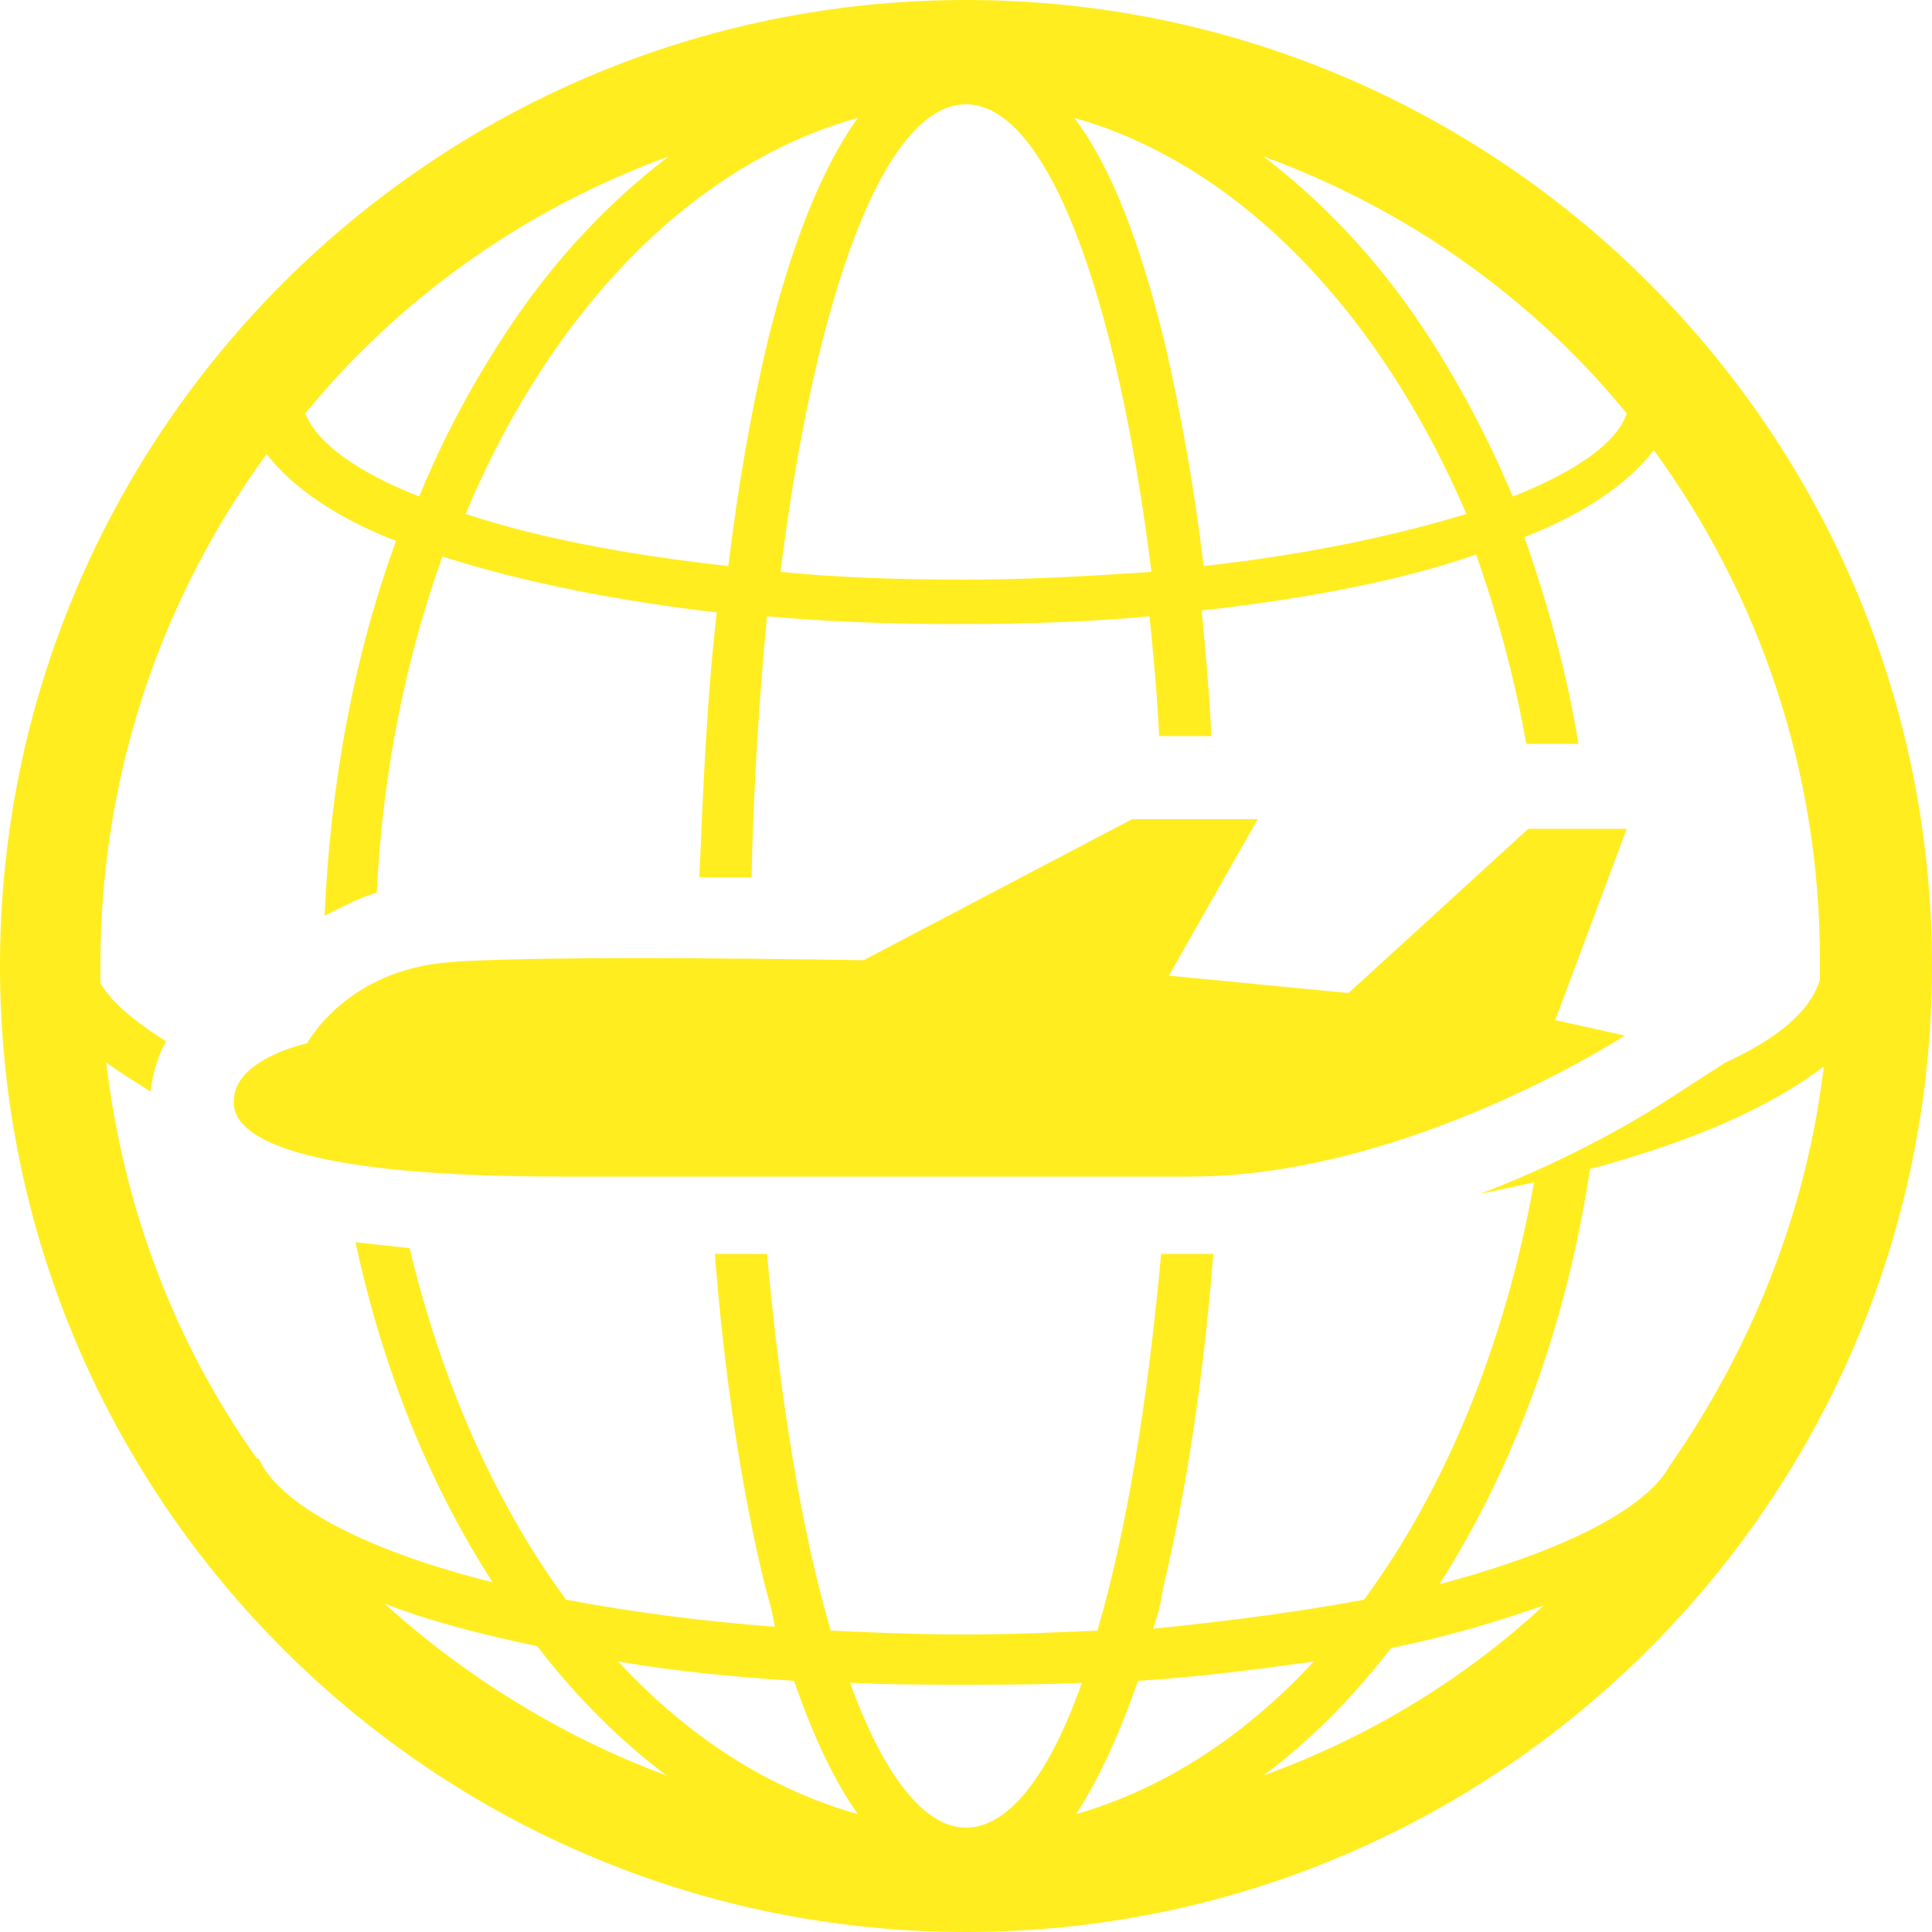 <?xml version="1.0" encoding="utf-8"?>
<!-- Generator: Adobe Illustrator 19.1.0, SVG Export Plug-In . SVG Version: 6.00 Build 0)  -->
<!DOCTYPE svg PUBLIC "-//W3C//DTD SVG 1.1//EN" "http://www.w3.org/Graphics/SVG/1.1/DTD/svg11.dtd">
<svg version="1.1" id="Layer_1" xmlns="http://www.w3.org/2000/svg" xmlns:xlink="http://www.w3.org/1999/xlink" x="0px" y="0px"
	 viewBox="-255 347 100 100" style="enable-background:new -255 347 100 100;" xml:space="preserve">
<style type="text/css">
	.st0{fill:#FFED20;}
</style>
<g>
	<path class="st0" d="M-205,347c-27.6,0-50,22.4-50,50s22.4,50,50,50s50-22.4,50-50S-177.4,347-205,347z M-170.8,368.4
		c-0.5,1.5-2.6,3-5.9,4.3c-1.3-3.1-2.9-6.1-4.7-8.8c-2.4-3.6-5.2-6.5-8.2-8.8C-182.2,357.8-175.7,362.4-170.8,368.4z M-179.1,373.6
		c-3.6,1.1-8.2,2.1-13.6,2.7c-0.5-4.2-1.2-8-2-11.5c-1.3-5.3-2.8-9.2-4.7-11.7C-190.9,355.5-183.6,363.1-179.1,373.6z M-205,352.4
		c4.2,0,7.8,9.8,9.6,24.2c-3,0.2-6.2,0.4-9.6,0.4s-6.6-0.1-9.6-0.4C-212.8,362.2-209.2,352.4-205,352.4z M-215.3,364.8
		c-0.8,3.4-1.5,7.3-2,11.5c-5.4-0.6-10-1.5-13.6-2.7c4.4-10.5,11.7-18.1,20.3-20.5C-212.4,355.6-214,359.5-215.3,364.8z
		 M-220.4,355.1c-3,2.3-5.8,5.2-8.2,8.8c-1.8,2.7-3.4,5.6-4.7,8.8c-3.3-1.3-5.3-2.8-5.9-4.3C-234.3,362.4-227.8,357.8-220.4,355.1z
		 M-235.1,430c2.3,0.9,5,1.6,7.9,2.2c2,2.6,4.3,4.9,6.7,6.7C-225.9,436.9-230.9,433.8-235.1,430z M-223,433c2.9,0.5,6,0.8,9.1,1
		c1,2.9,2.1,5.2,3.3,6.9C-215.2,439.6-219.4,436.9-223,433z M-205,441.6c-2.2,0-4.3-2.8-6-7.5c2,0.1,4,0.1,6,0.1c2,0,4,0,6-0.1
		C-200.7,438.9-202.8,441.6-205,441.6z M-196.1,434c3.2-0.2,6.2-0.6,9.1-1c-3.6,3.9-7.8,6.6-12.3,7.9
		C-198.2,439.2-197.1,436.9-196.1,434z M-189.6,438.9c2.4-1.8,4.6-4,6.6-6.6c3-0.6,5.6-1.4,7.9-2.2
		C-179.2,433.9-184.1,436.9-189.6,438.9z M-168.6,422.9L-168.6,422.9c-1.2,2.2-5.5,4.4-11.9,6.1c3.9-6.1,6.6-13.5,7.8-21.5
		c0.4-0.1,0.8-0.2,1.1-0.3c4.9-1.4,8.5-3.1,11-5C-161.5,409.8-164.4,416.9-168.6,422.9z M-165.7,402l-3.1,2
		c-0.3,0.2-4.1,2.7-9.6,4.8c0.9-0.2,1.9-0.4,2.8-0.6c-1.5,8.4-4.6,15.9-8.8,21.6c-3.2,0.6-6.9,1.1-10.9,1.5c0.2-0.7,0.4-1.3,0.5-2.1
		c1.2-5,2.1-10.9,2.6-17.3c-0.4,0-0.9,0-1.3,0h-1.4c-0.7,7.7-1.8,14.4-3.3,19.5c-2.2,0.1-4.5,0.2-6.9,0.2c-2.4,0-4.7-0.1-6.9-0.2
		c-1.5-5.1-2.6-11.8-3.3-19.5h-2.7c0.5,6.4,1.4,12.3,2.6,17.2c0.2,0.7,0.4,1.4,0.5,2.1c-4-0.3-7.6-0.8-10.8-1.4
		c-3.6-4.9-6.4-11.1-8.1-18.2c-1-0.1-1.9-0.2-2.8-0.3c1.4,6.5,3.8,12.5,7.1,17.6c-6.8-1.7-11.1-4.1-12.1-6.4l-0.1,0
		c-4.2-5.9-6.9-12.9-7.8-20.5c0.7,0.5,1.5,1,2.3,1.5c0.1-1,0.4-1.9,0.8-2.6c-1.6-1-2.8-2-3.4-3c0-0.3,0-0.7,0-1
		c0-9.9,3.2-19,8.6-26.4c1.3,1.7,3.6,3.3,6.7,4.5c-2.2,6-3.4,12.6-3.7,19.4c0.8-0.4,1.7-0.9,2.7-1.2c0.3-6.2,1.5-12.1,3.4-17.4
		c4,1.3,9,2.3,14.2,2.9c-0.5,4.3-0.7,8.9-0.9,13.7c0.9,0,1.8,0,2.7,0c0.1-4.7,0.4-9.3,0.8-13.5c3.3,0.3,6.6,0.4,9.9,0.4
		s6.7-0.1,9.9-0.4c0.2,2,0.4,4.1,0.5,6.2h2.7c-0.1-2.2-0.3-4.4-0.5-6.5c5.3-0.6,10.2-1.5,14.2-2.9c1.1,3.1,2,6.4,2.6,9.8h2.7
		c-0.6-3.7-1.6-7.3-2.8-10.7c3.1-1.2,5.4-2.8,6.7-4.5c5.4,7.4,8.6,16.5,8.6,26.4c0,0.3,0,0.7,0,1
		C-161.3,399.4-163.1,400.8-165.7,402z"/>
	<path class="st0" d="M-226,407.9c13.9,0,25.4,0,32.6,0c11.3,0,22.5-7.3,22.5-7.3l-3.6-0.8l3.7-9.9h-5.1l-9.3,8.5l-9.3-0.9l4.6-8.1
		h-6.5l-13.9,7.3c0,0-16.3-0.3-21.4,0.1c-5.4,0.4-7.4,4.2-7.4,4.2s-3.8,0.8-3.8,3C-243,406.2-238.4,407.9-226,407.9z"/>
</g>
</svg>
